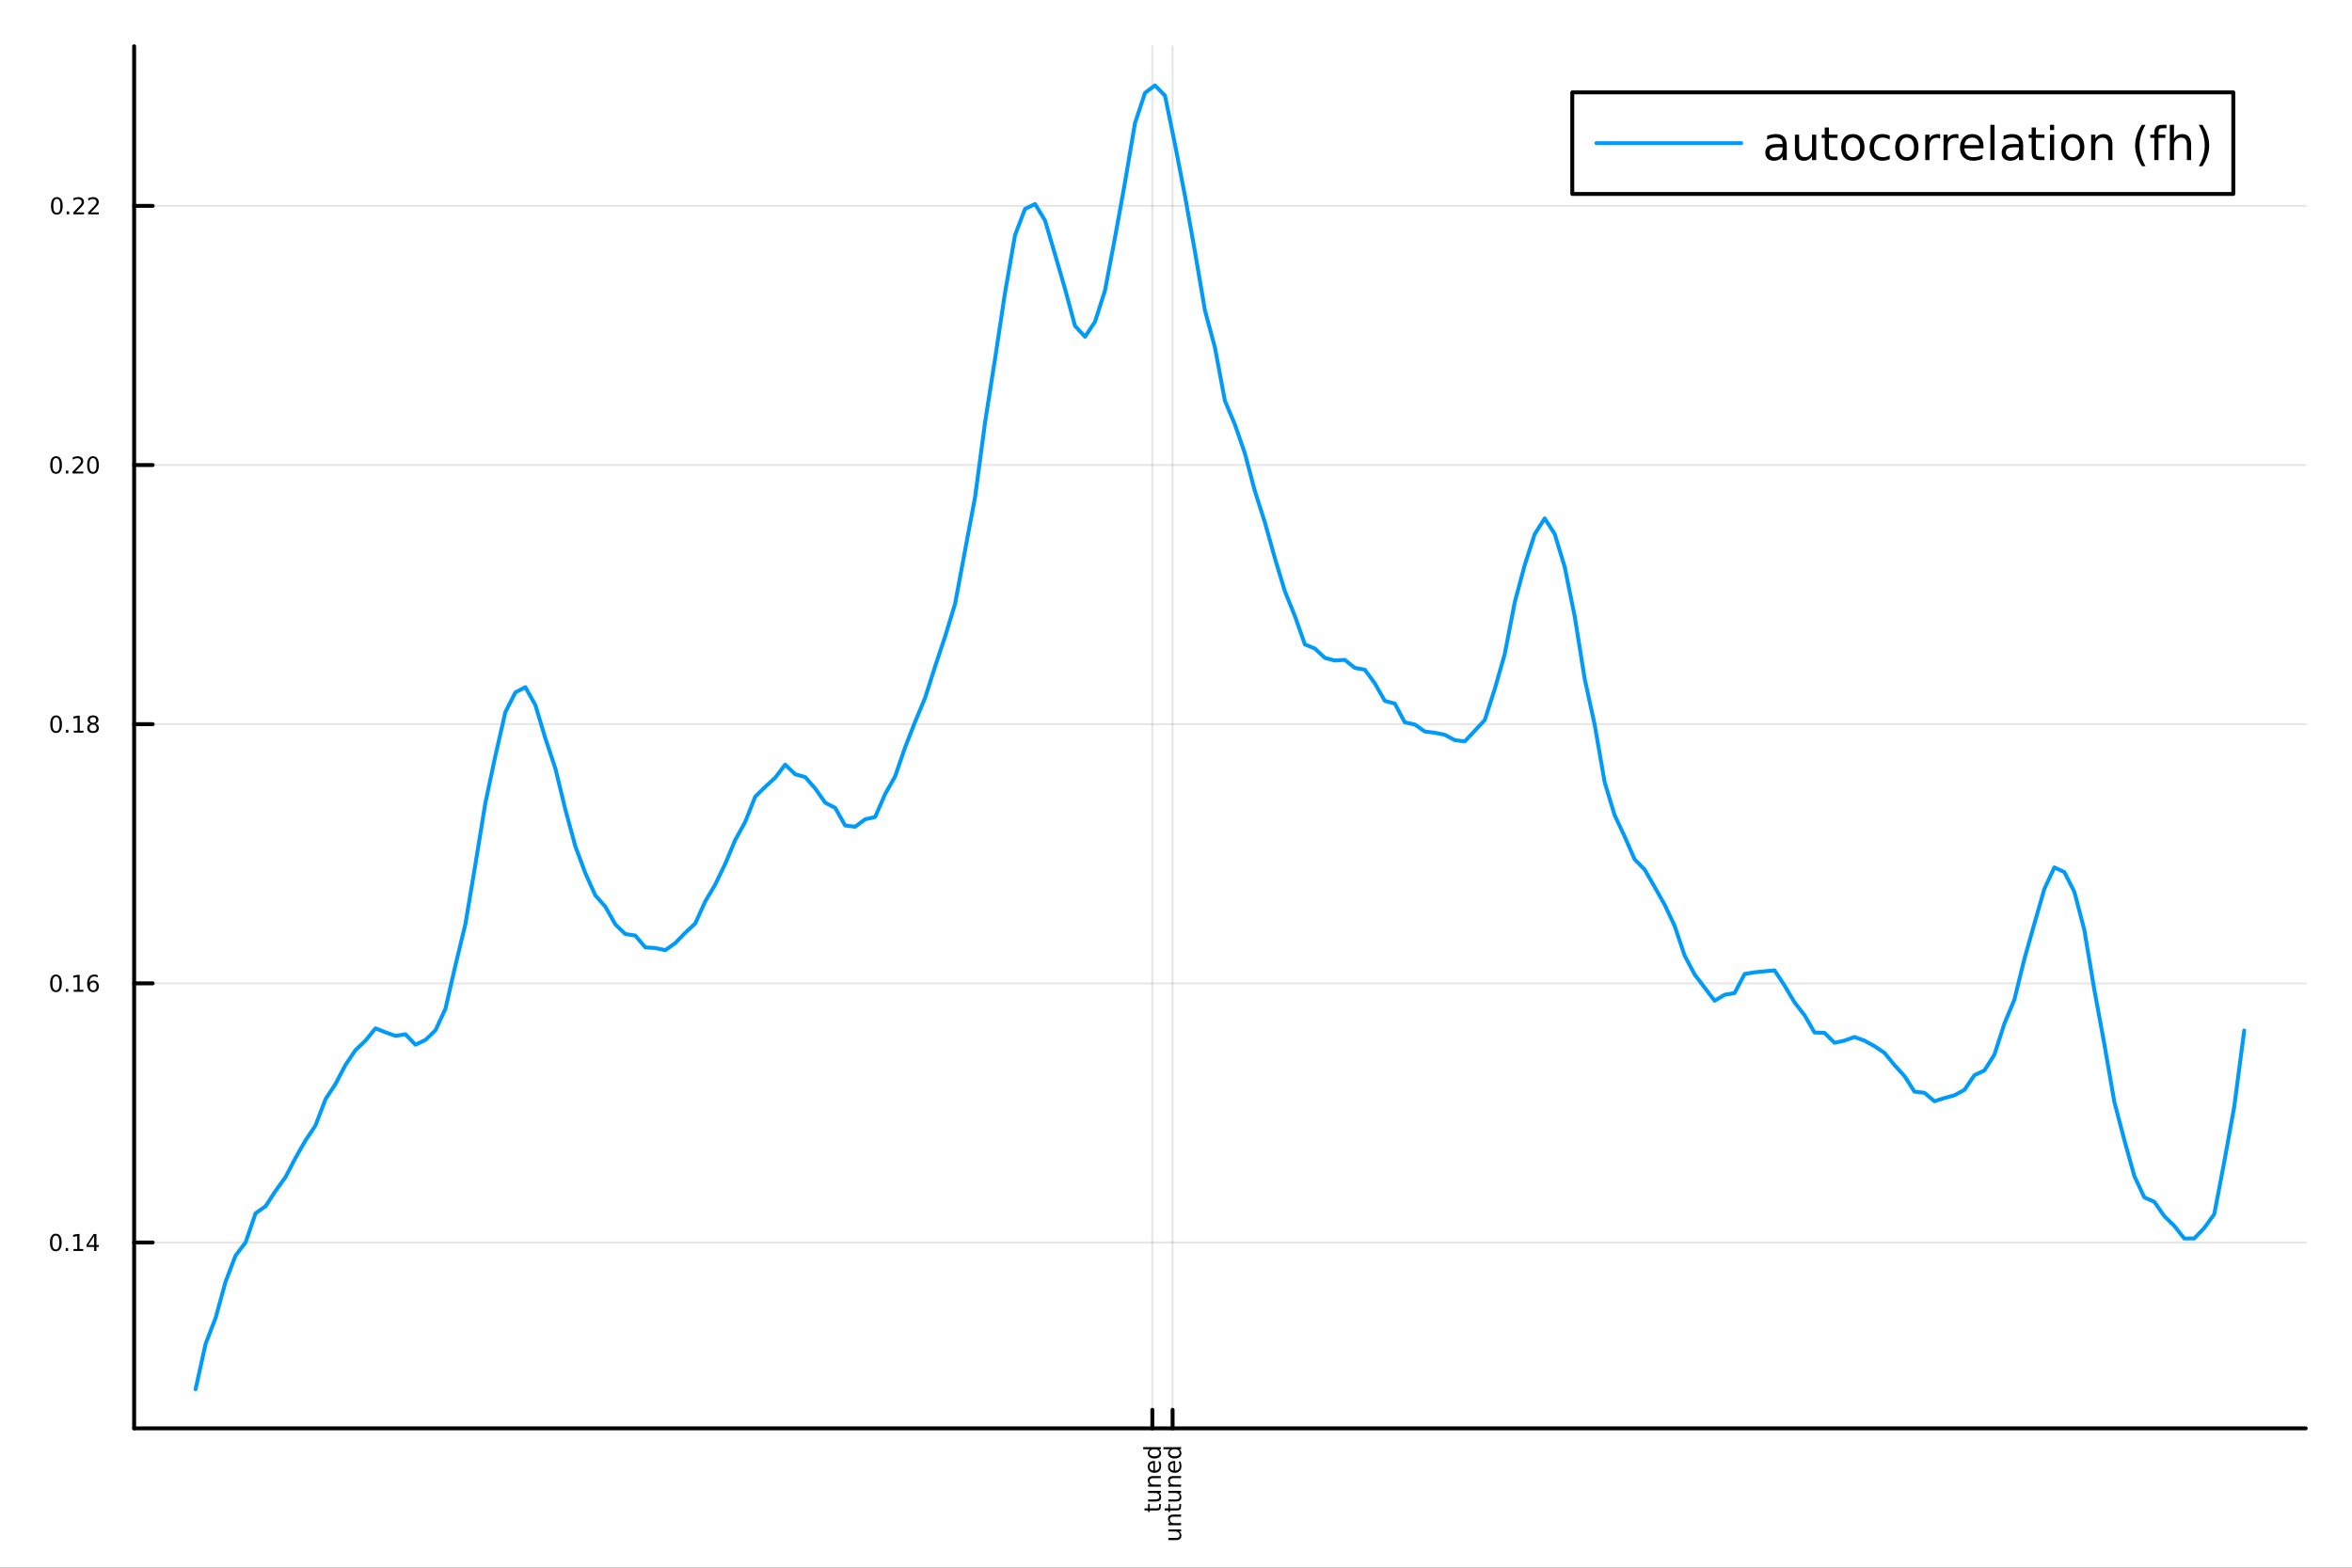 <?xml version="1.0" encoding="utf-8"?>
<svg xmlns="http://www.w3.org/2000/svg" xmlns:xlink="http://www.w3.org/1999/xlink" width="600" height="400" viewBox="0 0 2400 1600">
<rect x="0" y="0" width="2400" height="1600" fill="#333333" stroke="none"/>
<defs>
  <clipPath id="clip650">
    <rect x="0" y="0" width="2400" height="1600"/>
  </clipPath>
</defs>
<path clip-path="url(#clip650)" d="
M0 1600 L2400 1600 L2400 0 L0 0  Z
  " fill="#ffffff" fill-rule="evenodd" fill-opacity="1"/>
<defs>
  <clipPath id="clip651">
    <rect x="480" y="0" width="1681" height="1600"/>
  </clipPath>
</defs>
<path clip-path="url(#clip650)" d="
M136.876 1457.78 L2352.76 1457.78 L2352.76 47.244 L136.876 47.244  Z
  " fill="#ffffff" fill-rule="evenodd" fill-opacity="1"/>
<defs>
  <clipPath id="clip652">
    <rect x="136" y="47" width="2217" height="1412"/>
  </clipPath>
</defs>
<polyline clip-path="url(#clip652)" style="stroke:#000000; stroke-linecap:round; stroke-linejoin:round; stroke-width:2; stroke-opacity:0.1; fill:none" points="
  1175.86,1457.78 1175.86,47.244 
  "/>
<polyline clip-path="url(#clip652)" style="stroke:#000000; stroke-linecap:round; stroke-linejoin:round; stroke-width:2; stroke-opacity:0.1; fill:none" points="
  1196.52,1457.78 1196.52,47.244 
  "/>
<polyline clip-path="url(#clip650)" style="stroke:#000000; stroke-linecap:round; stroke-linejoin:round; stroke-width:4; stroke-opacity:1; fill:none" points="
  136.876,1457.78 2352.76,1457.78 
  "/>
<polyline clip-path="url(#clip650)" style="stroke:#000000; stroke-linecap:round; stroke-linejoin:round; stroke-width:4; stroke-opacity:1; fill:none" points="
  1175.86,1457.78 1175.86,1438.88 
  "/>
<polyline clip-path="url(#clip650)" style="stroke:#000000; stroke-linecap:round; stroke-linejoin:round; stroke-width:4; stroke-opacity:1; fill:none" points="
  1196.52,1457.78 1196.52,1438.88 
  "/>
<path clip-path="url(#clip650)" d="M1167.86 1539.45 L1171.54 1539.45 L1171.54 1535.07 L1173.19 1535.07 L1173.19 1539.45 L1180.23 1539.45 Q1181.82 1539.45 1182.27 1539.02 Q1182.72 1538.58 1182.72 1537.25 L1182.72 1535.07 L1184.5 1535.07 L1184.5 1537.25 Q1184.5 1539.72 1183.59 1540.66 Q1182.66 1541.59 1180.23 1541.59 L1173.19 1541.59 L1173.19 1543.16 L1171.54 1543.16 L1171.54 1541.59 L1167.86 1541.59 L1167.86 1539.45 Z" fill="#000000" fill-rule="evenodd" fill-opacity="1" /><path clip-path="url(#clip650)" d="M1179.39 1532.48 L1171.54 1532.48 L1171.54 1530.35 L1179.31 1530.35 Q1181.15 1530.35 1182.07 1529.64 Q1182.99 1528.92 1182.99 1527.48 Q1182.99 1525.76 1181.89 1524.76 Q1180.79 1523.76 1178.89 1523.76 L1171.54 1523.76 L1171.54 1521.63 L1184.5 1521.63 L1184.5 1523.76 L1182.51 1523.76 Q1183.69 1524.53 1184.27 1525.56 Q1184.84 1526.58 1184.84 1527.94 Q1184.84 1530.17 1183.45 1531.33 Q1182.06 1532.48 1179.39 1532.48 M1171.23 1527.13 L1171.23 1527.13 Z" fill="#000000" fill-rule="evenodd" fill-opacity="1" /><path clip-path="url(#clip650)" d="M1176.68 1506.47 L1184.5 1506.47 L1184.5 1508.6 L1176.75 1508.6 Q1174.91 1508.6 1173.99 1509.31 Q1173.08 1510.03 1173.08 1511.47 Q1173.08 1513.19 1174.18 1514.19 Q1175.28 1515.18 1177.18 1515.18 L1184.5 1515.18 L1184.5 1517.32 L1171.54 1517.32 L1171.54 1515.18 L1173.55 1515.18 Q1172.38 1514.42 1171.81 1513.39 Q1171.23 1512.35 1171.23 1510.99 Q1171.23 1508.76 1172.62 1507.61 Q1173.99 1506.47 1176.68 1506.47 Z" fill="#000000" fill-rule="evenodd" fill-opacity="1" /><path clip-path="url(#clip650)" d="M1177.49 1491.13 L1178.53 1491.13 L1178.53 1500.92 Q1180.73 1500.78 1181.89 1499.6 Q1183.03 1498.41 1183.03 1496.29 Q1183.03 1495.07 1182.73 1493.92 Q1182.43 1492.76 1181.83 1491.63 L1183.84 1491.63 Q1184.33 1492.77 1184.58 1493.98 Q1184.84 1495.18 1184.84 1496.42 Q1184.84 1499.52 1183.03 1501.34 Q1181.23 1503.14 1178.15 1503.14 Q1174.97 1503.14 1173.1 1501.43 Q1171.23 1499.71 1171.23 1496.79 Q1171.23 1494.17 1172.92 1492.66 Q1174.59 1491.13 1177.49 1491.13 M1176.86 1493.26 Q1175.12 1493.28 1174.07 1494.24 Q1173.03 1495.19 1173.03 1496.77 Q1173.03 1498.55 1174.04 1499.63 Q1175.05 1500.69 1176.87 1500.85 L1176.86 1493.26 Z" fill="#000000" fill-rule="evenodd" fill-opacity="1" /><path clip-path="url(#clip650)" d="M1173.51 1479.1 L1166.49 1479.1 L1166.49 1476.98 L1184.5 1476.98 L1184.5 1479.1 L1182.56 1479.1 Q1183.72 1479.78 1184.28 1480.81 Q1184.84 1481.82 1184.84 1483.26 Q1184.84 1485.61 1182.96 1487.09 Q1181.09 1488.56 1178.03 1488.56 Q1174.98 1488.56 1173.1 1487.09 Q1171.23 1485.61 1171.23 1483.26 Q1171.23 1481.82 1171.79 1480.81 Q1172.35 1479.78 1173.51 1479.1 M1178.03 1486.36 Q1180.38 1486.36 1181.72 1485.4 Q1183.06 1484.43 1183.06 1482.74 Q1183.06 1481.05 1181.72 1480.08 Q1180.38 1479.1 1178.03 1479.1 Q1175.68 1479.1 1174.35 1480.08 Q1173.01 1481.05 1173.01 1482.74 Q1173.01 1484.43 1174.35 1485.4 Q1175.68 1486.36 1178.03 1486.36 Z" fill="#000000" fill-rule="evenodd" fill-opacity="1" /><path clip-path="url(#clip650)" d="M1200.04 1571.82 L1192.2 1571.82 L1192.2 1569.69 L1199.96 1569.69 Q1201.8 1569.69 1202.73 1568.98 Q1203.64 1568.26 1203.64 1566.82 Q1203.64 1565.1 1202.54 1564.1 Q1201.44 1563.1 1199.54 1563.1 L1192.2 1563.1 L1192.2 1560.97 L1205.16 1560.97 L1205.16 1563.1 L1203.17 1563.1 Q1204.35 1563.87 1204.93 1564.9 Q1205.49 1565.92 1205.49 1567.28 Q1205.49 1569.51 1204.1 1570.67 Q1202.72 1571.82 1200.04 1571.82 M1191.88 1566.47 L1191.88 1566.47 Z" fill="#000000" fill-rule="evenodd" fill-opacity="1" /><path clip-path="url(#clip650)" d="M1197.33 1545.81 L1205.16 1545.81 L1205.16 1547.94 L1197.4 1547.94 Q1195.56 1547.94 1194.65 1548.65 Q1193.73 1549.37 1193.73 1550.81 Q1193.73 1552.53 1194.83 1553.53 Q1195.93 1554.52 1197.83 1554.52 L1205.16 1554.52 L1205.16 1556.66 L1192.2 1556.66 L1192.2 1554.52 L1194.21 1554.52 Q1193.04 1553.76 1192.46 1552.73 Q1191.88 1551.69 1191.88 1550.33 Q1191.88 1548.1 1193.27 1546.95 Q1194.65 1545.81 1197.33 1545.81 Z" fill="#000000" fill-rule="evenodd" fill-opacity="1" /><path clip-path="url(#clip650)" d="M1188.51 1539.45 L1192.2 1539.45 L1192.2 1535.07 L1193.85 1535.07 L1193.85 1539.45 L1200.89 1539.45 Q1202.47 1539.45 1202.92 1539.02 Q1203.38 1538.58 1203.38 1537.25 L1203.38 1535.07 L1205.16 1535.07 L1205.16 1537.25 Q1205.16 1539.72 1204.24 1540.66 Q1203.32 1541.59 1200.89 1541.59 L1193.85 1541.59 L1193.85 1543.16 L1192.2 1543.16 L1192.2 1541.59 L1188.51 1541.59 L1188.51 1539.45 Z" fill="#000000" fill-rule="evenodd" fill-opacity="1" /><path clip-path="url(#clip650)" d="M1200.04 1532.48 L1192.2 1532.48 L1192.2 1530.35 L1199.96 1530.35 Q1201.8 1530.35 1202.73 1529.64 Q1203.64 1528.92 1203.64 1527.48 Q1203.64 1525.76 1202.54 1524.76 Q1201.44 1523.76 1199.54 1523.76 L1192.2 1523.76 L1192.2 1521.63 L1205.16 1521.63 L1205.16 1523.76 L1203.17 1523.76 Q1204.35 1524.53 1204.93 1525.56 Q1205.49 1526.58 1205.49 1527.94 Q1205.49 1530.17 1204.1 1531.33 Q1202.72 1532.48 1200.04 1532.48 M1191.88 1527.13 L1191.88 1527.13 Z" fill="#000000" fill-rule="evenodd" fill-opacity="1" /><path clip-path="url(#clip650)" d="M1197.33 1506.47 L1205.16 1506.47 L1205.16 1508.6 L1197.4 1508.6 Q1195.56 1508.6 1194.65 1509.31 Q1193.73 1510.03 1193.73 1511.47 Q1193.73 1513.19 1194.83 1514.19 Q1195.93 1515.18 1197.83 1515.18 L1205.16 1515.18 L1205.16 1517.32 L1192.2 1517.32 L1192.2 1515.18 L1194.21 1515.18 Q1193.04 1514.42 1192.46 1513.39 Q1191.88 1512.35 1191.88 1510.99 Q1191.88 1508.76 1193.27 1507.61 Q1194.65 1506.47 1197.33 1506.47 Z" fill="#000000" fill-rule="evenodd" fill-opacity="1" /><path clip-path="url(#clip650)" d="M1198.14 1491.13 L1199.19 1491.13 L1199.19 1500.92 Q1201.38 1500.78 1202.54 1499.6 Q1203.69 1498.41 1203.69 1496.29 Q1203.69 1495.07 1203.39 1493.92 Q1203.09 1492.76 1202.48 1491.63 L1204.5 1491.63 Q1204.98 1492.77 1205.24 1493.98 Q1205.49 1495.18 1205.49 1496.42 Q1205.49 1499.52 1203.69 1501.34 Q1201.88 1503.14 1198.8 1503.14 Q1195.62 1503.14 1193.76 1501.43 Q1191.88 1499.71 1191.88 1496.79 Q1191.88 1494.17 1193.57 1492.66 Q1195.25 1491.13 1198.14 1491.13 M1197.52 1493.26 Q1195.77 1493.28 1194.73 1494.24 Q1193.69 1495.19 1193.69 1496.77 Q1193.69 1498.55 1194.7 1499.63 Q1195.7 1500.69 1197.53 1500.85 L1197.52 1493.26 Z" fill="#000000" fill-rule="evenodd" fill-opacity="1" /><path clip-path="url(#clip650)" d="M1194.16 1479.1 L1187.15 1479.1 L1187.15 1476.98 L1205.16 1476.98 L1205.16 1479.1 L1203.21 1479.1 Q1204.37 1479.78 1204.94 1480.81 Q1205.49 1481.82 1205.49 1483.26 Q1205.49 1485.61 1203.62 1487.09 Q1201.74 1488.56 1198.69 1488.56 Q1195.63 1488.56 1193.76 1487.09 Q1191.88 1485.61 1191.88 1483.26 Q1191.88 1481.82 1192.45 1480.81 Q1193.01 1479.78 1194.16 1479.1 M1198.69 1486.36 Q1201.04 1486.36 1202.38 1485.4 Q1203.71 1484.43 1203.71 1482.74 Q1203.71 1481.05 1202.38 1480.08 Q1201.04 1479.1 1198.69 1479.1 Q1196.34 1479.1 1195.01 1480.08 Q1193.66 1481.05 1193.66 1482.74 Q1193.66 1484.43 1195.01 1485.4 Q1196.34 1486.36 1198.69 1486.36 Z" fill="#000000" fill-rule="evenodd" fill-opacity="1" /><polyline clip-path="url(#clip652)" style="stroke:#000000; stroke-linecap:round; stroke-linejoin:round; stroke-width:2; stroke-opacity:0.1; fill:none" points="
  136.876,1268.09 2352.76,1268.09 
  "/>
<polyline clip-path="url(#clip652)" style="stroke:#000000; stroke-linecap:round; stroke-linejoin:round; stroke-width:2; stroke-opacity:0.1; fill:none" points="
  136.876,1003.6 2352.76,1003.6 
  "/>
<polyline clip-path="url(#clip652)" style="stroke:#000000; stroke-linecap:round; stroke-linejoin:round; stroke-width:2; stroke-opacity:0.1; fill:none" points="
  136.876,739.102 2352.76,739.102 
  "/>
<polyline clip-path="url(#clip652)" style="stroke:#000000; stroke-linecap:round; stroke-linejoin:round; stroke-width:2; stroke-opacity:0.1; fill:none" points="
  136.876,474.608 2352.76,474.608 
  "/>
<polyline clip-path="url(#clip652)" style="stroke:#000000; stroke-linecap:round; stroke-linejoin:round; stroke-width:2; stroke-opacity:0.1; fill:none" points="
  136.876,210.115 2352.76,210.115 
  "/>
<polyline clip-path="url(#clip650)" style="stroke:#000000; stroke-linecap:round; stroke-linejoin:round; stroke-width:4; stroke-opacity:1; fill:none" points="
  136.876,1457.78 136.876,47.244 
  "/>
<polyline clip-path="url(#clip650)" style="stroke:#000000; stroke-linecap:round; stroke-linejoin:round; stroke-width:4; stroke-opacity:1; fill:none" points="
  136.876,1268.09 155.774,1268.09 
  "/>
<polyline clip-path="url(#clip650)" style="stroke:#000000; stroke-linecap:round; stroke-linejoin:round; stroke-width:4; stroke-opacity:1; fill:none" points="
  136.876,1003.6 155.774,1003.6 
  "/>
<polyline clip-path="url(#clip650)" style="stroke:#000000; stroke-linecap:round; stroke-linejoin:round; stroke-width:4; stroke-opacity:1; fill:none" points="
  136.876,739.102 155.774,739.102 
  "/>
<polyline clip-path="url(#clip650)" style="stroke:#000000; stroke-linecap:round; stroke-linejoin:round; stroke-width:4; stroke-opacity:1; fill:none" points="
  136.876,474.608 155.774,474.608 
  "/>
<polyline clip-path="url(#clip650)" style="stroke:#000000; stroke-linecap:round; stroke-linejoin:round; stroke-width:4; stroke-opacity:1; fill:none" points="
  136.876,210.115 155.774,210.115 
  "/>
<path clip-path="url(#clip650)" d="M56.964 1260.99 Q55.159 1260.99 54.244 1262.77 Q53.342 1264.54 53.342 1268.11 Q53.342 1271.66 54.244 1273.44 Q55.159 1275.21 56.964 1275.21 Q58.781 1275.21 59.684 1273.44 Q60.599 1271.66 60.599 1268.11 Q60.599 1264.54 59.684 1262.77 Q58.781 1260.99 56.964 1260.99 M56.964 1259.14 Q59.869 1259.14 61.397 1261.44 Q62.937 1263.73 62.937 1268.11 Q62.937 1272.47 61.397 1274.77 Q59.869 1277.06 56.964 1277.06 Q54.059 1277.06 52.52 1274.77 Q50.992 1272.47 50.992 1268.11 Q50.992 1263.73 52.52 1261.44 Q54.059 1259.14 56.964 1259.14 Z" fill="#000000" fill-rule="evenodd" fill-opacity="1" /><path clip-path="url(#clip650)" d="M67.045 1273.79 L69.487 1273.79 L69.487 1276.73 L67.045 1276.73 L67.045 1273.79 Z" fill="#000000" fill-rule="evenodd" fill-opacity="1" /><path clip-path="url(#clip650)" d="M74.985 1274.76 L78.805 1274.76 L78.805 1261.58 L74.649 1262.41 L74.649 1260.28 L78.781 1259.45 L81.119 1259.45 L81.119 1274.76 L84.939 1274.76 L84.939 1276.73 L74.985 1276.73 L74.985 1274.76 Z" fill="#000000" fill-rule="evenodd" fill-opacity="1" /><path clip-path="url(#clip650)" d="M96.085 1261.49 L90.182 1270.71 L96.085 1270.71 L96.085 1261.49 M95.471 1259.45 L98.411 1259.45 L98.411 1270.71 L100.876 1270.71 L100.876 1272.65 L98.411 1272.65 L98.411 1276.73 L96.085 1276.73 L96.085 1272.65 L88.284 1272.65 L88.284 1270.4 L95.471 1259.45 Z" fill="#000000" fill-rule="evenodd" fill-opacity="1" /><path clip-path="url(#clip650)" d="M57.126 996.495 Q55.321 996.495 54.407 998.277 Q53.504 1000.05 53.504 1003.61 Q53.504 1007.17 54.407 1008.95 Q55.321 1010.72 57.126 1010.72 Q58.944 1010.72 59.846 1008.95 Q60.761 1007.17 60.761 1003.61 Q60.761 1000.05 59.846 998.277 Q58.944 996.495 57.126 996.495 M57.126 994.643 Q60.031 994.643 61.559 996.946 Q63.099 999.238 63.099 1003.61 Q63.099 1007.98 61.559 1010.28 Q60.031 1012.57 57.126 1012.57 Q54.221 1012.57 52.682 1010.28 Q51.154 1007.98 51.154 1003.61 Q51.154 999.238 52.682 996.946 Q54.221 994.643 57.126 994.643 Z" fill="#000000" fill-rule="evenodd" fill-opacity="1" /><path clip-path="url(#clip650)" d="M67.207 1009.3 L69.649 1009.3 L69.649 1012.24 L67.207 1012.24 L67.207 1009.3 Z" fill="#000000" fill-rule="evenodd" fill-opacity="1" /><path clip-path="url(#clip650)" d="M75.147 1010.27 L78.966 1010.27 L78.966 997.085 L74.811 997.918 L74.811 995.789 L78.943 994.955 L81.281 994.955 L81.281 1010.27 L85.101 1010.27 L85.101 1012.24 L75.147 1012.24 L75.147 1010.27 Z" fill="#000000" fill-rule="evenodd" fill-opacity="1" /><path clip-path="url(#clip650)" d="M95.112 1002.66 Q93.538 1002.66 92.612 1003.74 Q91.698 1004.82 91.698 1006.69 Q91.698 1008.55 92.612 1009.64 Q93.538 1010.72 95.112 1010.72 Q96.686 1010.72 97.601 1009.64 Q98.527 1008.55 98.527 1006.69 Q98.527 1004.82 97.601 1003.74 Q96.686 1002.66 95.112 1002.66 M99.753 995.337 L99.753 997.467 Q98.874 997.05 97.971 996.83 Q97.08 996.61 96.2 996.61 Q93.885 996.61 92.659 998.173 Q91.443 999.735 91.27 1002.9 Q91.953 1001.89 92.983 1001.36 Q94.013 1000.81 95.251 1000.81 Q97.855 1000.81 99.36 1002.4 Q100.876 1003.97 100.876 1006.69 Q100.876 1009.35 99.302 1010.96 Q97.728 1012.57 95.112 1012.57 Q92.115 1012.57 90.529 1010.28 Q88.943 1007.98 88.943 1003.61 Q88.943 999.515 90.888 997.085 Q92.832 994.643 96.108 994.643 Q96.987 994.643 97.878 994.816 Q98.781 994.99 99.753 995.337 Z" fill="#000000" fill-rule="evenodd" fill-opacity="1" /><path clip-path="url(#clip650)" d="M57.254 732.001 Q55.448 732.001 54.534 733.784 Q53.631 735.554 53.631 739.119 Q53.631 742.672 54.534 744.455 Q55.448 746.226 57.254 746.226 Q59.071 746.226 59.974 744.455 Q60.888 742.672 60.888 739.119 Q60.888 735.554 59.974 733.784 Q59.071 732.001 57.254 732.001 M57.254 730.149 Q60.159 730.149 61.687 732.453 Q63.226 734.744 63.226 739.119 Q63.226 743.483 61.687 745.786 Q60.159 748.078 57.254 748.078 Q54.349 748.078 52.809 745.786 Q51.282 743.483 51.282 739.119 Q51.282 734.744 52.809 732.453 Q54.349 730.149 57.254 730.149 Z" fill="#000000" fill-rule="evenodd" fill-opacity="1" /><path clip-path="url(#clip650)" d="M67.335 744.802 L69.777 744.802 L69.777 747.742 L67.335 747.742 L67.335 744.802 Z" fill="#000000" fill-rule="evenodd" fill-opacity="1" /><path clip-path="url(#clip650)" d="M75.274 745.774 L79.094 745.774 L79.094 732.591 L74.939 733.425 L74.939 731.295 L79.071 730.462 L81.409 730.462 L81.409 745.774 L85.228 745.774 L85.228 747.742 L75.274 747.742 L75.274 745.774 Z" fill="#000000" fill-rule="evenodd" fill-opacity="1" /><path clip-path="url(#clip650)" d="M94.95 739.536 Q93.284 739.536 92.323 740.427 Q91.374 741.318 91.374 742.881 Q91.374 744.443 92.323 745.334 Q93.284 746.226 94.95 746.226 Q96.617 746.226 97.578 745.334 Q98.538 744.432 98.538 742.881 Q98.538 741.318 97.578 740.427 Q96.629 739.536 94.95 739.536 M92.612 738.541 Q91.108 738.17 90.263 737.14 Q89.429 736.11 89.429 734.629 Q89.429 732.557 90.899 731.353 Q92.381 730.149 94.95 730.149 Q97.531 730.149 99.001 731.353 Q100.471 732.557 100.471 734.629 Q100.471 736.11 99.626 737.14 Q98.793 738.17 97.3 738.541 Q98.99 738.934 99.927 740.08 Q100.876 741.226 100.876 742.881 Q100.876 745.392 99.337 746.735 Q97.809 748.078 94.95 748.078 Q92.091 748.078 90.552 746.735 Q89.024 745.392 89.024 742.881 Q89.024 741.226 89.973 740.08 Q90.922 738.934 92.612 738.541 M91.756 734.848 Q91.756 736.191 92.589 736.943 Q93.434 737.696 94.95 737.696 Q96.455 737.696 97.3 736.943 Q98.156 736.191 98.156 734.848 Q98.156 733.506 97.3 732.754 Q96.455 732.001 94.95 732.001 Q93.434 732.001 92.589 732.754 Q91.756 733.506 91.756 734.848 Z" fill="#000000" fill-rule="evenodd" fill-opacity="1" /><path clip-path="url(#clip650)" d="M57.207 467.508 Q55.402 467.508 54.487 469.29 Q53.585 471.061 53.585 474.626 Q53.585 478.179 54.487 479.961 Q55.402 481.732 57.207 481.732 Q59.025 481.732 59.927 479.961 Q60.842 478.179 60.842 474.626 Q60.842 471.061 59.927 469.29 Q59.025 467.508 57.207 467.508 M57.207 465.656 Q60.112 465.656 61.64 467.959 Q63.18 470.251 63.18 474.626 Q63.18 478.989 61.64 481.292 Q60.112 483.584 57.207 483.584 Q54.302 483.584 52.763 481.292 Q51.235 478.989 51.235 474.626 Q51.235 470.251 52.763 467.959 Q54.302 465.656 57.207 465.656 Z" fill="#000000" fill-rule="evenodd" fill-opacity="1" /><path clip-path="url(#clip650)" d="M67.288 480.309 L69.731 480.309 L69.731 483.248 L67.288 483.248 L67.288 480.309 Z" fill="#000000" fill-rule="evenodd" fill-opacity="1" /><path clip-path="url(#clip650)" d="M76.837 481.281 L84.997 481.281 L84.997 483.248 L74.024 483.248 L74.024 481.281 Q75.355 479.904 77.647 477.589 Q79.95 475.262 80.541 474.591 Q81.663 473.33 82.103 472.461 Q82.555 471.582 82.555 470.737 Q82.555 469.36 81.582 468.492 Q80.622 467.624 79.071 467.624 Q77.971 467.624 76.744 468.005 Q75.529 468.387 74.14 469.163 L74.14 466.802 Q75.552 466.235 76.779 465.945 Q78.006 465.656 79.024 465.656 Q81.71 465.656 83.307 466.999 Q84.904 468.341 84.904 470.586 Q84.904 471.651 84.499 472.612 Q84.105 473.561 83.052 474.857 Q82.763 475.193 81.212 476.802 Q79.661 478.399 76.837 481.281 Z" fill="#000000" fill-rule="evenodd" fill-opacity="1" /><path clip-path="url(#clip650)" d="M94.904 467.508 Q93.098 467.508 92.184 469.29 Q91.281 471.061 91.281 474.626 Q91.281 478.179 92.184 479.961 Q93.098 481.732 94.904 481.732 Q96.721 481.732 97.624 479.961 Q98.538 478.179 98.538 474.626 Q98.538 471.061 97.624 469.29 Q96.721 467.508 94.904 467.508 M94.904 465.656 Q97.809 465.656 99.337 467.959 Q100.876 470.251 100.876 474.626 Q100.876 478.989 99.337 481.292 Q97.809 483.584 94.904 483.584 Q91.999 483.584 90.46 481.292 Q88.932 478.989 88.932 474.626 Q88.932 470.251 90.46 467.959 Q91.999 465.656 94.904 465.656 Z" fill="#000000" fill-rule="evenodd" fill-opacity="1" /><path clip-path="url(#clip650)" d="M58.006 203.014 Q56.2 203.014 55.286 204.797 Q54.383 206.568 54.383 210.132 Q54.383 213.686 55.286 215.468 Q56.2 217.239 58.006 217.239 Q59.823 217.239 60.726 215.468 Q61.64 213.686 61.64 210.132 Q61.64 206.568 60.726 204.797 Q59.823 203.014 58.006 203.014 M58.006 201.163 Q60.911 201.163 62.439 203.466 Q63.978 205.757 63.978 210.132 Q63.978 214.496 62.439 216.799 Q60.911 219.091 58.006 219.091 Q55.101 219.091 53.562 216.799 Q52.034 214.496 52.034 210.132 Q52.034 205.757 53.562 203.466 Q55.101 201.163 58.006 201.163 Z" fill="#000000" fill-rule="evenodd" fill-opacity="1" /><path clip-path="url(#clip650)" d="M68.087 215.815 L70.529 215.815 L70.529 218.755 L68.087 218.755 L68.087 215.815 Z" fill="#000000" fill-rule="evenodd" fill-opacity="1" /><path clip-path="url(#clip650)" d="M77.635 216.787 L85.795 216.787 L85.795 218.755 L74.823 218.755 L74.823 216.787 Q76.154 215.41 78.446 213.095 Q80.749 210.769 81.339 210.098 Q82.462 208.836 82.902 207.968 Q83.353 207.088 83.353 206.244 Q83.353 204.866 82.381 203.998 Q81.42 203.13 79.869 203.13 Q78.77 203.13 77.543 203.512 Q76.328 203.894 74.939 204.669 L74.939 202.308 Q76.351 201.741 77.578 201.452 Q78.805 201.163 79.823 201.163 Q82.508 201.163 84.105 202.505 Q85.703 203.848 85.703 206.093 Q85.703 207.158 85.297 208.119 Q84.904 209.068 83.851 210.364 Q83.561 210.7 82.01 212.308 Q80.46 213.906 77.635 216.787 Z" fill="#000000" fill-rule="evenodd" fill-opacity="1" /><path clip-path="url(#clip650)" d="M92.716 216.787 L100.876 216.787 L100.876 218.755 L89.904 218.755 L89.904 216.787 Q91.235 215.41 93.527 213.095 Q95.83 210.769 96.42 210.098 Q97.543 208.836 97.983 207.968 Q98.434 207.088 98.434 206.244 Q98.434 204.866 97.462 203.998 Q96.501 203.13 94.95 203.13 Q93.851 203.13 92.624 203.512 Q91.409 203.894 90.02 204.669 L90.02 202.308 Q91.432 201.741 92.659 201.452 Q93.885 201.163 94.904 201.163 Q97.589 201.163 99.186 202.505 Q100.784 203.848 100.784 206.093 Q100.784 207.158 100.378 208.119 Q99.985 209.068 98.932 210.364 Q98.642 210.7 97.091 212.308 Q95.54 213.906 92.716 216.787 Z" fill="#000000" fill-rule="evenodd" fill-opacity="1" /><polyline clip-path="url(#clip652)" style="stroke:#009af9; stroke-linecap:round; stroke-linejoin:round; stroke-width:4; stroke-opacity:1; fill:none" points="
  199.59,1417.85 209.787,1371.6 219.984,1345.18 230.182,1308.15 240.379,1281.44 250.576,1268.08 260.774,1238.35 270.971,1231.15 281.168,1215.51 291.366,1201.33 
  301.563,1181.76 311.76,1163.91 321.958,1148.62 332.155,1121.88 342.352,1106.3 352.55,1086.87 362.747,1071.75 372.944,1062.11 383.142,1049.53 393.339,1053.58 
  403.536,1057.21 413.734,1055.62 423.931,1066.23 434.128,1061.38 444.326,1051.59 454.523,1029.66 464.72,985.291 474.918,943.067 485.115,882.095 495.312,819.36 
  505.51,771.287 515.707,726.779 525.904,706.722 536.102,701.346 546.299,719.591 556.496,753.565 566.694,784.227 576.891,826.217 587.088,863.716 597.286,891.139 
  607.483,913.79 617.68,925.33 627.878,943.444 638.075,953.279 648.272,954.853 658.47,966.873 668.667,967.575 678.864,969.776 689.062,962.522 699.259,951.97 
  709.456,942.467 719.654,919.964 729.851,902.757 740.048,881.564 750.246,857.313 760.443,838.765 770.64,813.064 780.838,803.063 791.035,793.715 801.232,780.388 
  811.429,790.232 821.627,793.068 831.824,804.725 842.021,819.195 852.219,824.533 862.416,842.5 872.613,843.77 882.811,836.188 893.008,833.819 903.205,810.402 
  913.403,792.389 923.6,762.757 933.797,736.656 943.995,712.192 954.192,680.241 964.389,649.622 974.587,616.274 984.784,561.533 994.981,507.405 1005.18,430.965 
  1015.38,366.015 1025.57,298.608 1035.77,239.892 1045.97,213.191 1056.17,208.239 1066.36,225.031 1076.56,259.724 1086.76,294.788 1096.95,332.601 1107.15,343.642 
  1117.35,328.417 1127.55,296.459 1137.74,242.534 1147.94,186.219 1158.14,125.767 1168.34,94.864 1178.53,87.165 1188.73,97.553 1198.93,147.183 1209.13,199.808 
  1219.32,256.697 1229.52,316.691 1239.72,354.61 1249.91,409.089 1260.11,433.296 1270.31,462.79 1280.51,501.253 1290.7,533.21 1300.9,569.694 1311.1,603.472 
  1321.3,628.721 1331.49,657.674 1341.69,661.912 1351.89,671.439 1362.09,674.144 1372.28,673.474 1382.48,681.671 1392.68,683.538 1402.87,697.406 1413.07,715.319 
  1423.27,718.109 1433.47,737.263 1443.66,739.422 1453.86,746.605 1464.06,747.877 1474.26,749.957 1484.45,755.394 1494.65,756.697 1504.85,745.839 1515.05,734.92 
  1525.24,703.286 1535.44,667.598 1545.64,614.794 1555.83,576.738 1566.03,545.147 1576.23,529.112 1586.43,544.965 1596.62,578.594 1606.82,628.871 1617.02,692.743 
  1627.22,739.66 1637.41,798.381 1647.61,831.994 1657.81,853.753 1668.01,877.132 1678.2,887.479 1688.4,905.179 1698.6,923.335 1708.79,944.893 1718.99,975.212 
  1729.19,994.527 1739.39,1007.92 1749.58,1021.36 1759.78,1015.29 1769.98,1013.55 1780.18,994.086 1790.37,992.352 1800.57,991.342 1810.77,990.386 1820.97,1005.85 
  1831.16,1023.04 1841.36,1036.13 1851.56,1053.8 1861.75,1054.15 1871.95,1064.28 1882.15,1062.06 1892.35,1058.36 1902.54,1062.11 1912.74,1067.72 1922.94,1074.59 
  1933.14,1087.06 1943.33,1098.2 1953.53,1114.13 1963.73,1115.35 1973.93,1123.97 1984.12,1120.68 1994.32,1117.91 2004.52,1112.33 2014.71,1097.37 2024.91,1092.53 
  2035.11,1076.39 2045.31,1044.7 2055.5,1020.27 2065.7,978.791 2075.9,942.748 2086.1,907.215 2096.29,885.325 2106.49,890.073 2116.69,910.196 2126.89,949.236 
  2137.08,1010.19 2147.28,1065.52 2157.48,1124.53 2167.67,1163.4 2177.87,1200.19 2188.07,1222.07 2198.27,1226.56 2208.46,1241.22 2218.66,1251.15 2228.86,1264.02 
  2239.06,1263.98 2249.25,1253.27 2259.45,1239.21 2269.65,1185.81 2279.84,1129.48 2290.04,1051.74 
  "/>
<path clip-path="url(#clip650)" d="
M1604.37 197.942 L2278.89 197.942 L2278.89 94.262 L1604.37 94.262  Z
  " fill="#ffffff" fill-rule="evenodd" fill-opacity="1"/>
<polyline clip-path="url(#clip650)" style="stroke:#000000; stroke-linecap:round; stroke-linejoin:round; stroke-width:4; stroke-opacity:1; fill:none" points="
  1604.37,197.942 2278.89,197.942 2278.89,94.262 1604.37,94.262 1604.37,197.942 
  "/>
<polyline clip-path="url(#clip650)" style="stroke:#009af9; stroke-linecap:round; stroke-linejoin:round; stroke-width:4; stroke-opacity:1; fill:none" points="
  1628.99,146.102 1776.71,146.102 
  "/>
<path clip-path="url(#clip650)" d="M1814.74 150.349 Q1809.58 150.349 1807.58 151.53 Q1805.59 152.711 1805.59 155.558 Q1805.59 157.826 1807.08 159.169 Q1808.58 160.488 1811.15 160.488 Q1814.69 160.488 1816.82 157.988 Q1818.97 155.465 1818.97 151.299 L1818.97 150.349 L1814.74 150.349 M1823.23 148.59 L1823.23 163.382 L1818.97 163.382 L1818.97 159.447 Q1817.52 161.808 1815.34 162.942 Q1813.16 164.053 1810.02 164.053 Q1806.03 164.053 1803.67 161.831 Q1801.33 159.586 1801.33 155.836 Q1801.33 151.461 1804.25 149.238 Q1807.19 147.016 1813 147.016 L1818.97 147.016 L1818.97 146.599 Q1818.97 143.66 1817.03 142.062 Q1815.11 140.442 1811.61 140.442 Q1809.39 140.442 1807.28 140.975 Q1805.18 141.507 1803.23 142.572 L1803.23 138.637 Q1805.57 137.734 1807.77 137.294 Q1809.97 136.831 1812.05 136.831 Q1817.68 136.831 1820.46 139.748 Q1823.23 142.664 1823.23 148.59 Z" fill="#000000" fill-rule="evenodd" fill-opacity="1" /><path clip-path="url(#clip650)" d="M1831.57 153.15 L1831.57 137.456 L1835.83 137.456 L1835.83 152.988 Q1835.83 156.669 1837.26 158.521 Q1838.7 160.349 1841.57 160.349 Q1845.02 160.349 1847.01 158.15 Q1849.02 155.951 1849.02 152.155 L1849.02 137.456 L1853.28 137.456 L1853.28 163.382 L1849.02 163.382 L1849.02 159.4 Q1847.47 161.761 1845.41 162.919 Q1843.37 164.053 1840.66 164.053 Q1836.2 164.053 1833.88 161.275 Q1831.57 158.498 1831.57 153.15 M1842.28 136.831 L1842.28 136.831 Z" fill="#000000" fill-rule="evenodd" fill-opacity="1" /><path clip-path="url(#clip650)" d="M1866.27 130.095 L1866.27 137.456 L1875.04 137.456 L1875.04 140.766 L1866.27 140.766 L1866.27 154.84 Q1866.27 158.011 1867.12 158.914 Q1868 159.817 1870.66 159.817 L1875.04 159.817 L1875.04 163.382 L1870.66 163.382 Q1865.73 163.382 1863.86 161.553 Q1861.98 159.701 1861.98 154.84 L1861.98 140.766 L1858.86 140.766 L1858.86 137.456 L1861.98 137.456 L1861.98 130.095 L1866.27 130.095 Z" fill="#000000" fill-rule="evenodd" fill-opacity="1" /><path clip-path="url(#clip650)" d="M1890.69 140.442 Q1887.26 140.442 1885.27 143.127 Q1883.28 145.789 1883.28 150.442 Q1883.28 155.095 1885.25 157.78 Q1887.24 160.442 1890.69 160.442 Q1894.09 160.442 1896.08 157.757 Q1898.07 155.072 1898.07 150.442 Q1898.07 145.836 1896.08 143.15 Q1894.09 140.442 1890.69 140.442 M1890.69 136.831 Q1896.24 136.831 1899.41 140.442 Q1902.58 144.053 1902.58 150.442 Q1902.58 156.808 1899.41 160.442 Q1896.24 164.053 1890.69 164.053 Q1885.11 164.053 1881.94 160.442 Q1878.79 156.808 1878.79 150.442 Q1878.79 144.053 1881.94 140.442 Q1885.11 136.831 1890.69 136.831 Z" fill="#000000" fill-rule="evenodd" fill-opacity="1" /><path clip-path="url(#clip650)" d="M1928.3 138.451 L1928.3 142.433 Q1926.5 141.437 1924.67 140.951 Q1922.86 140.442 1921.01 140.442 Q1916.87 140.442 1914.58 143.081 Q1912.28 145.697 1912.28 150.442 Q1912.28 155.187 1914.58 157.826 Q1916.87 160.442 1921.01 160.442 Q1922.86 160.442 1924.67 159.956 Q1926.5 159.447 1928.3 158.451 L1928.3 162.386 Q1926.52 163.22 1924.6 163.636 Q1922.7 164.053 1920.55 164.053 Q1914.69 164.053 1911.24 160.373 Q1907.79 156.692 1907.79 150.442 Q1907.79 144.099 1911.26 140.465 Q1914.76 136.831 1920.83 136.831 Q1922.79 136.831 1924.67 137.248 Q1926.54 137.641 1928.3 138.451 Z" fill="#000000" fill-rule="evenodd" fill-opacity="1" /><path clip-path="url(#clip650)" d="M1945.76 140.442 Q1942.33 140.442 1940.34 143.127 Q1938.35 145.789 1938.35 150.442 Q1938.35 155.095 1940.32 157.78 Q1942.31 160.442 1945.76 160.442 Q1949.16 160.442 1951.15 157.757 Q1953.14 155.072 1953.14 150.442 Q1953.14 145.836 1951.15 143.15 Q1949.16 140.442 1945.76 140.442 M1945.76 136.831 Q1951.31 136.831 1954.48 140.442 Q1957.65 144.053 1957.65 150.442 Q1957.65 156.808 1954.48 160.442 Q1951.31 164.053 1945.76 164.053 Q1940.18 164.053 1937.01 160.442 Q1933.86 156.808 1933.86 150.442 Q1933.86 144.053 1937.01 140.442 Q1940.18 136.831 1945.76 136.831 Z" fill="#000000" fill-rule="evenodd" fill-opacity="1" /><path clip-path="url(#clip650)" d="M1979.74 141.437 Q1979.02 141.021 1978.16 140.836 Q1977.33 140.627 1976.31 140.627 Q1972.7 140.627 1970.76 142.988 Q1968.83 145.326 1968.83 149.724 L1968.83 163.382 L1964.55 163.382 L1964.55 137.456 L1968.83 137.456 L1968.83 141.484 Q1970.18 139.123 1972.33 137.988 Q1974.48 136.831 1977.56 136.831 Q1978 136.831 1978.53 136.9 Q1979.07 136.947 1979.71 137.062 L1979.74 141.437 Z" fill="#000000" fill-rule="evenodd" fill-opacity="1" /><path clip-path="url(#clip650)" d="M1998.39 141.437 Q1997.68 141.021 1996.82 140.836 Q1995.99 140.627 1994.97 140.627 Q1991.36 140.627 1989.41 142.988 Q1987.49 145.326 1987.49 149.724 L1987.49 163.382 L1983.21 163.382 L1983.21 137.456 L1987.49 137.456 L1987.49 141.484 Q1988.83 139.123 1990.99 137.988 Q1993.14 136.831 1996.22 136.831 Q1996.66 136.831 1997.19 136.9 Q1997.72 136.947 1998.37 137.062 L1998.39 141.437 Z" fill="#000000" fill-rule="evenodd" fill-opacity="1" /><path clip-path="url(#clip650)" d="M2024 149.354 L2024 151.437 L2004.41 151.437 Q2004.69 155.836 2007.05 158.15 Q2009.44 160.442 2013.67 160.442 Q2016.13 160.442 2018.42 159.84 Q2020.73 159.238 2023 158.035 L2023 162.062 Q2020.71 163.035 2018.3 163.544 Q2015.89 164.053 2013.42 164.053 Q2007.21 164.053 2003.58 160.442 Q1999.97 156.831 1999.97 150.674 Q1999.97 144.308 2003.39 140.581 Q2006.84 136.831 2012.68 136.831 Q2017.91 136.831 2020.94 140.211 Q2024 143.567 2024 149.354 M2019.74 148.104 Q2019.69 144.609 2017.77 142.525 Q2015.87 140.442 2012.72 140.442 Q2009.16 140.442 2007.01 142.456 Q2004.88 144.47 2004.55 148.127 L2019.74 148.104 Z" fill="#000000" fill-rule="evenodd" fill-opacity="1" /><path clip-path="url(#clip650)" d="M2030.99 127.363 L2035.25 127.363 L2035.25 163.382 L2030.99 163.382 L2030.99 127.363 Z" fill="#000000" fill-rule="evenodd" fill-opacity="1" /><path clip-path="url(#clip650)" d="M2055.94 150.349 Q2050.78 150.349 2048.79 151.53 Q2046.8 152.711 2046.8 155.558 Q2046.8 157.826 2048.28 159.169 Q2049.78 160.488 2052.35 160.488 Q2055.89 160.488 2058.02 157.988 Q2060.18 155.465 2060.18 151.299 L2060.18 150.349 L2055.94 150.349 M2064.44 148.59 L2064.44 163.382 L2060.18 163.382 L2060.18 159.447 Q2058.72 161.808 2056.54 162.942 Q2054.37 164.053 2051.22 164.053 Q2047.24 164.053 2044.88 161.831 Q2042.54 159.586 2042.54 155.836 Q2042.54 151.461 2045.45 149.238 Q2048.39 147.016 2054.2 147.016 L2060.18 147.016 L2060.18 146.599 Q2060.18 143.66 2058.23 142.062 Q2056.31 140.442 2052.82 140.442 Q2050.59 140.442 2048.49 140.975 Q2046.38 141.507 2044.44 142.572 L2044.44 138.637 Q2046.77 137.734 2048.97 137.294 Q2051.17 136.831 2053.25 136.831 Q2058.88 136.831 2061.66 139.748 Q2064.44 142.664 2064.44 148.59 Z" fill="#000000" fill-rule="evenodd" fill-opacity="1" /><path clip-path="url(#clip650)" d="M2077.42 130.095 L2077.42 137.456 L2086.19 137.456 L2086.19 140.766 L2077.42 140.766 L2077.42 154.84 Q2077.42 158.011 2078.28 158.914 Q2079.16 159.817 2081.82 159.817 L2086.19 159.817 L2086.19 163.382 L2081.82 163.382 Q2076.89 163.382 2075.01 161.553 Q2073.14 159.701 2073.14 154.84 L2073.14 140.766 L2070.01 140.766 L2070.01 137.456 L2073.14 137.456 L2073.14 130.095 L2077.42 130.095 Z" fill="#000000" fill-rule="evenodd" fill-opacity="1" /><path clip-path="url(#clip650)" d="M2091.8 137.456 L2096.06 137.456 L2096.06 163.382 L2091.8 163.382 L2091.8 137.456 M2091.8 127.363 L2096.06 127.363 L2096.06 132.757 L2091.8 132.757 L2091.8 127.363 Z" fill="#000000" fill-rule="evenodd" fill-opacity="1" /><path clip-path="url(#clip650)" d="M2115.01 140.442 Q2111.59 140.442 2109.6 143.127 Q2107.61 145.789 2107.61 150.442 Q2107.61 155.095 2109.57 157.78 Q2111.56 160.442 2115.01 160.442 Q2118.42 160.442 2120.41 157.757 Q2122.4 155.072 2122.4 150.442 Q2122.4 145.836 2120.41 143.15 Q2118.42 140.442 2115.01 140.442 M2115.01 136.831 Q2120.57 136.831 2123.74 140.442 Q2126.91 144.053 2126.91 150.442 Q2126.91 156.808 2123.74 160.442 Q2120.57 164.053 2115.01 164.053 Q2109.44 164.053 2106.26 160.442 Q2103.12 156.808 2103.12 150.442 Q2103.12 144.053 2106.26 140.442 Q2109.44 136.831 2115.01 136.831 Z" fill="#000000" fill-rule="evenodd" fill-opacity="1" /><path clip-path="url(#clip650)" d="M2155.52 147.734 L2155.52 163.382 L2151.26 163.382 L2151.26 147.873 Q2151.26 144.192 2149.83 142.363 Q2148.39 140.535 2145.52 140.535 Q2142.07 140.535 2140.08 142.734 Q2138.09 144.933 2138.09 148.729 L2138.09 163.382 L2133.81 163.382 L2133.81 137.456 L2138.09 137.456 L2138.09 141.484 Q2139.62 139.146 2141.68 137.988 Q2143.76 136.831 2146.47 136.831 Q2150.94 136.831 2153.23 139.609 Q2155.52 142.363 2155.52 147.734 Z" fill="#000000" fill-rule="evenodd" fill-opacity="1" /><path clip-path="url(#clip650)" d="M2189.32 127.41 Q2186.22 132.734 2184.71 137.942 Q2183.21 143.15 2183.21 148.498 Q2183.21 153.845 2184.71 159.099 Q2186.24 164.331 2189.32 169.632 L2185.62 169.632 Q2182.14 164.192 2180.41 158.937 Q2178.69 153.683 2178.69 148.498 Q2178.69 143.336 2180.41 138.104 Q2182.12 132.873 2185.62 127.41 L2189.32 127.41 Z" fill="#000000" fill-rule="evenodd" fill-opacity="1" /><path clip-path="url(#clip650)" d="M2210.71 127.363 L2210.71 130.905 L2206.63 130.905 Q2204.34 130.905 2203.44 131.831 Q2202.56 132.757 2202.56 135.164 L2202.56 137.456 L2209.57 137.456 L2209.57 140.766 L2202.56 140.766 L2202.56 163.382 L2198.28 163.382 L2198.28 140.766 L2194.2 140.766 L2194.2 137.456 L2198.28 137.456 L2198.28 135.65 Q2198.28 131.322 2200.29 129.354 Q2202.31 127.363 2206.68 127.363 L2210.71 127.363 Z" fill="#000000" fill-rule="evenodd" fill-opacity="1" /><path clip-path="url(#clip650)" d="M2235.82 147.734 L2235.82 163.382 L2231.56 163.382 L2231.56 147.873 Q2231.56 144.192 2230.13 142.363 Q2228.69 140.535 2225.82 140.535 Q2222.37 140.535 2220.38 142.734 Q2218.39 144.933 2218.39 148.729 L2218.39 163.382 L2214.11 163.382 L2214.11 127.363 L2218.39 127.363 L2218.39 141.484 Q2219.92 139.146 2221.98 137.988 Q2224.06 136.831 2226.77 136.831 Q2231.24 136.831 2233.53 139.609 Q2235.82 142.363 2235.82 147.734 Z" fill="#000000" fill-rule="evenodd" fill-opacity="1" /><path clip-path="url(#clip650)" d="M2243.65 127.41 L2247.35 127.41 Q2250.82 132.873 2252.54 138.104 Q2254.27 143.336 2254.27 148.498 Q2254.27 153.683 2252.54 158.937 Q2250.82 164.192 2247.35 169.632 L2243.65 169.632 Q2246.73 164.331 2248.23 159.099 Q2249.76 153.845 2249.76 148.498 Q2249.76 143.15 2248.23 137.942 Q2246.73 132.734 2243.65 127.41 Z" fill="#000000" fill-rule="evenodd" fill-opacity="1" /></svg>
